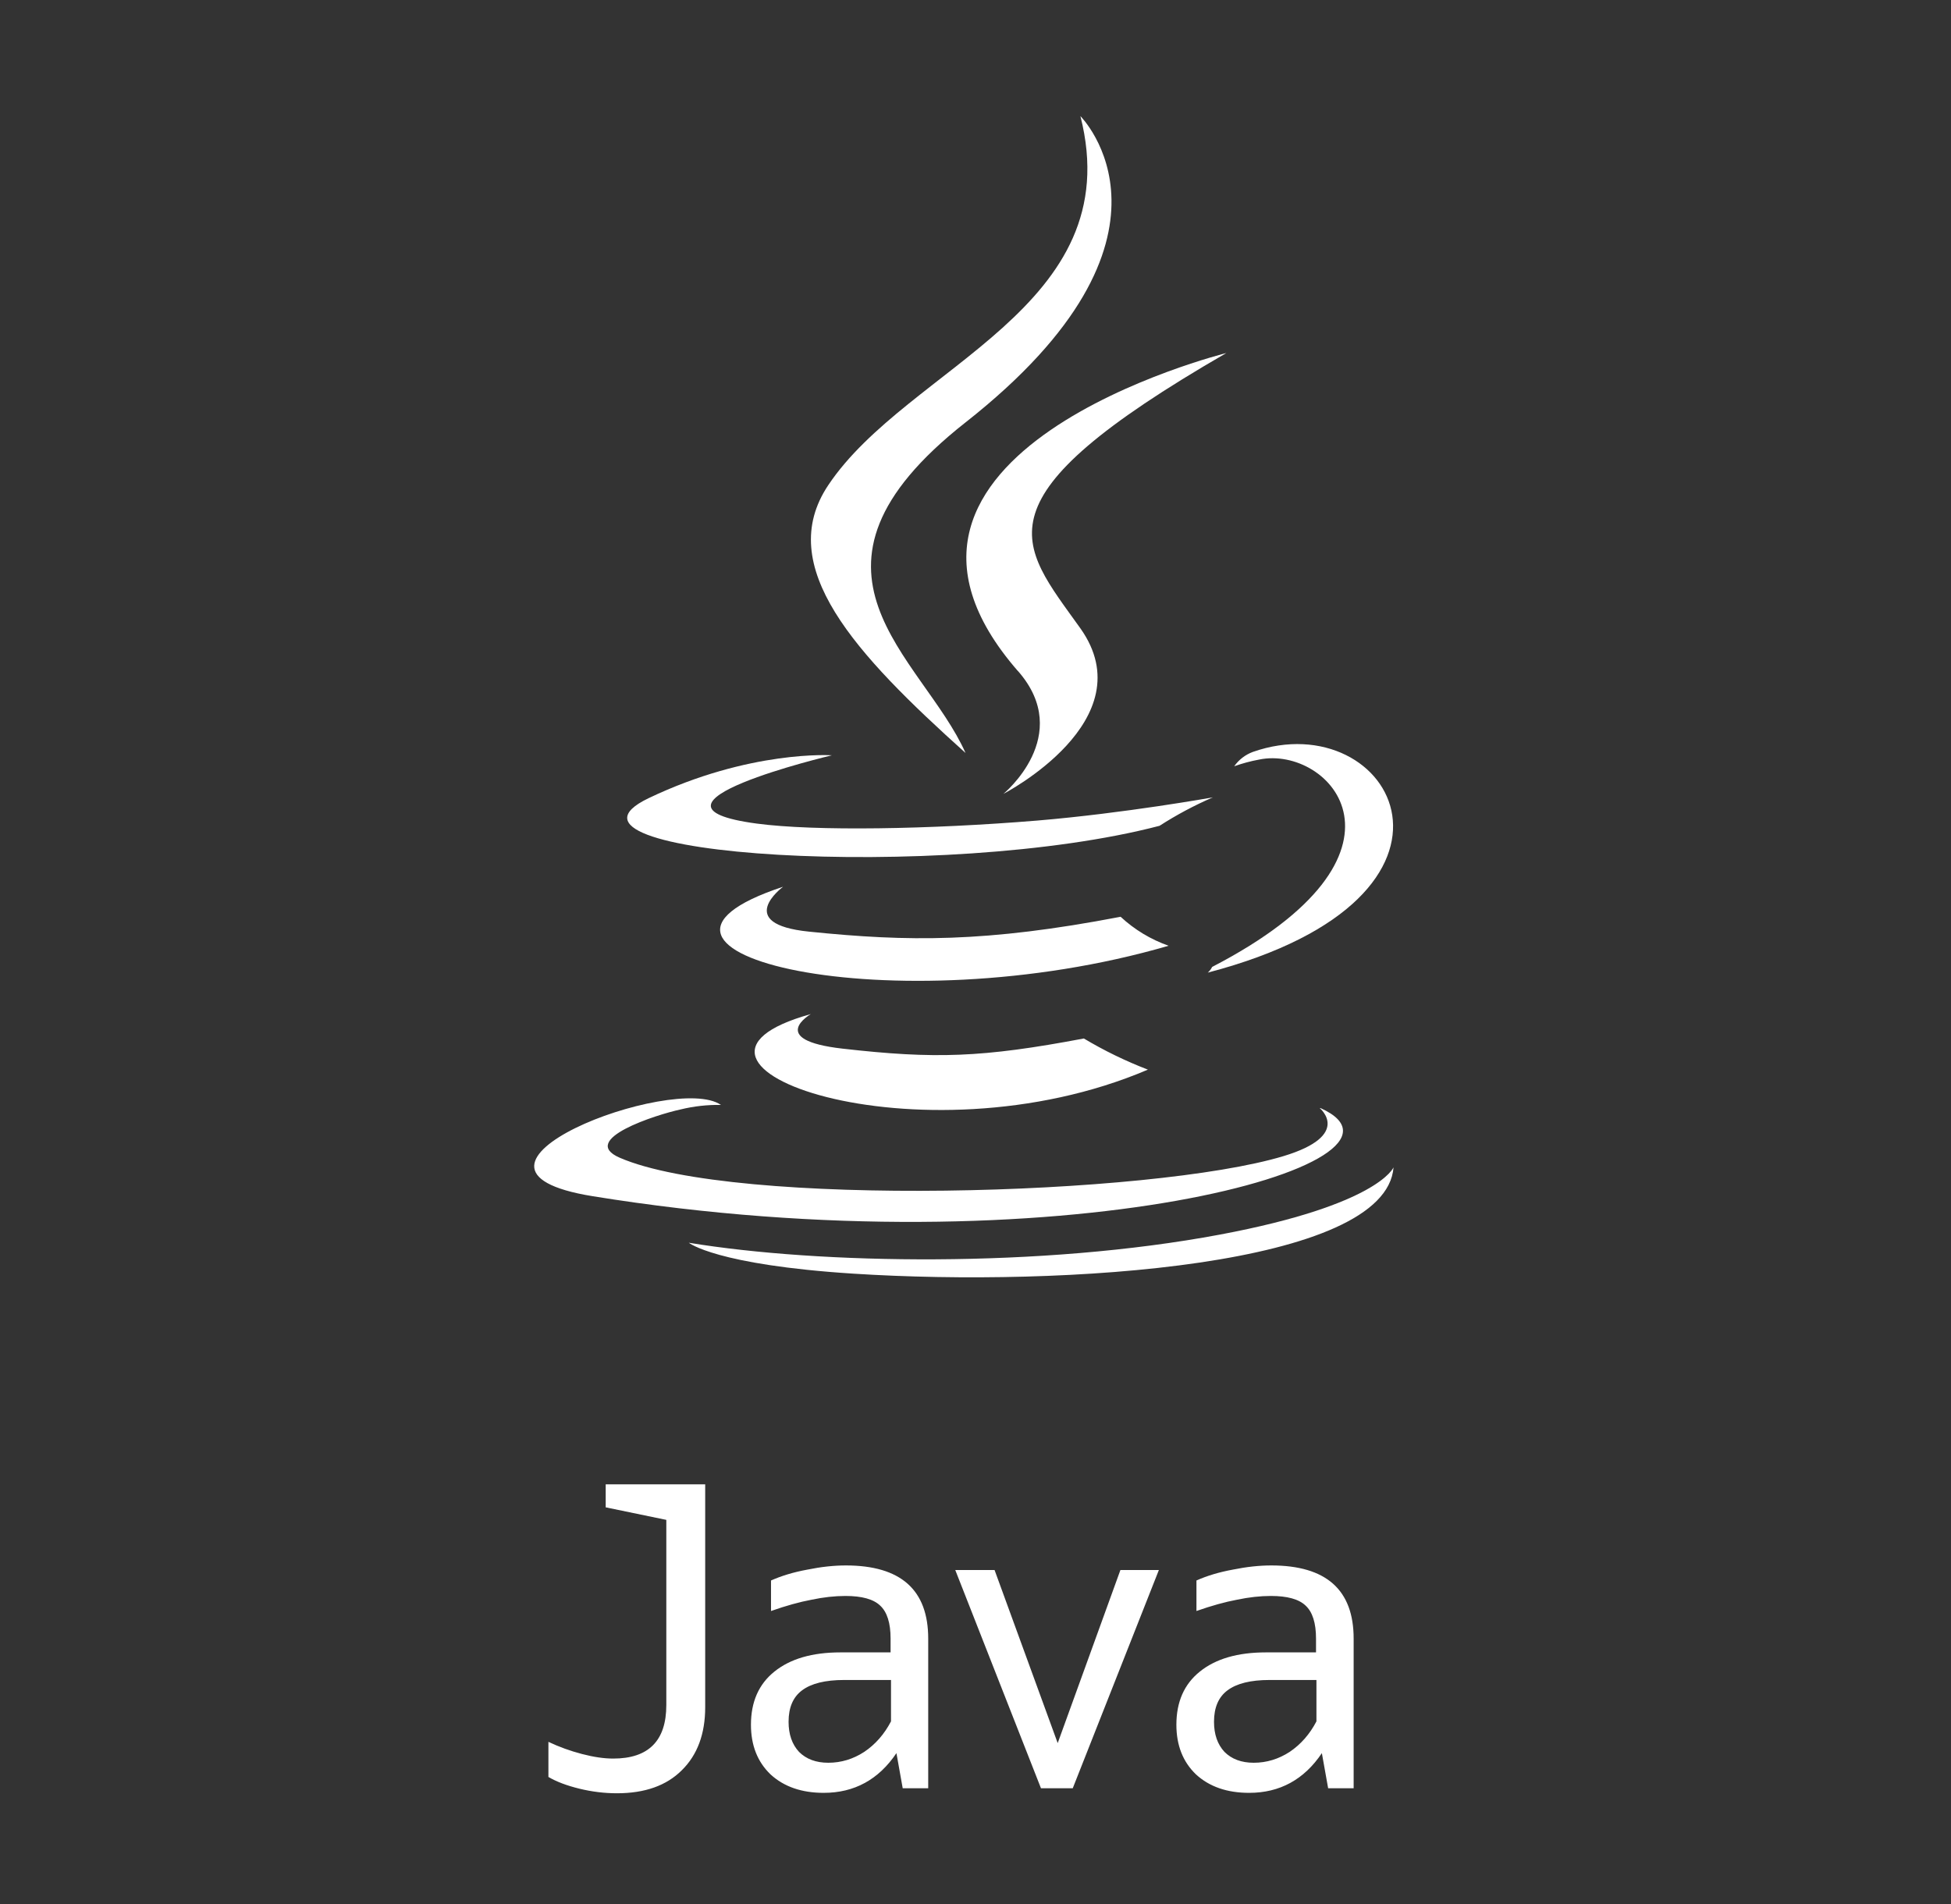 <svg width="84" height="82" viewBox="0 0 84 82" fill="none" xmlns="http://www.w3.org/2000/svg">
<rect x="0" y="0" width="84" height="82" fill="#333333" stroke="none"/>
<path d="M23.612 76.514V75.002C24.068 75.218 24.548 75.392 25.052 75.524C25.556 75.656 26.006 75.722 26.402 75.722C27.926 75.722 28.688 74.954 28.688 73.418V65.444L26.078 64.904V63.914H30.362V73.508C30.362 74.66 30.026 75.566 29.354 76.226C28.694 76.886 27.764 77.216 26.564 77.216C26.024 77.216 25.484 77.15 24.944 77.018C24.404 76.886 23.96 76.718 23.612 76.514ZM38.866 77L38.596 75.488C37.828 76.628 36.784 77.198 35.464 77.198C34.516 77.198 33.754 76.934 33.178 76.406C32.614 75.866 32.332 75.152 32.332 74.264C32.332 73.28 32.668 72.518 33.34 71.978C34.024 71.426 34.972 71.15 36.184 71.15H38.344V70.556C38.344 69.884 38.194 69.41 37.894 69.134C37.606 68.858 37.108 68.72 36.4 68.72C35.944 68.72 35.458 68.774 34.942 68.882C34.426 68.978 33.844 69.14 33.196 69.368V68.054C33.652 67.85 34.174 67.694 34.762 67.586C35.35 67.466 35.902 67.406 36.418 67.406C38.782 67.406 39.964 68.456 39.964 70.556V77H38.866ZM35.662 75.902C36.214 75.902 36.73 75.746 37.21 75.434C37.69 75.11 38.074 74.672 38.362 74.12V72.338H36.346C35.53 72.338 34.924 72.488 34.528 72.788C34.144 73.076 33.952 73.526 33.952 74.138C33.952 74.678 34.102 75.11 34.402 75.434C34.714 75.746 35.134 75.902 35.662 75.902ZM44.819 77L41.129 67.604H42.821L45.539 75.056L48.239 67.604H49.895L46.187 77H44.819ZM57.183 77L56.913 75.488C56.145 76.628 55.101 77.198 53.781 77.198C52.833 77.198 52.071 76.934 51.495 76.406C50.931 75.866 50.649 75.152 50.649 74.264C50.649 73.28 50.985 72.518 51.657 71.978C52.341 71.426 53.289 71.15 54.501 71.15H56.661V70.556C56.661 69.884 56.511 69.41 56.211 69.134C55.923 68.858 55.425 68.72 54.717 68.72C54.261 68.72 53.775 68.774 53.259 68.882C52.743 68.978 52.161 69.14 51.513 69.368V68.054C51.969 67.85 52.491 67.694 53.079 67.586C53.667 67.466 54.219 67.406 54.735 67.406C57.099 67.406 58.281 68.456 58.281 70.556V77H57.183ZM53.979 75.902C54.531 75.902 55.047 75.746 55.527 75.434C56.007 75.11 56.391 74.672 56.679 74.12V72.338H54.663C53.847 72.338 53.241 72.488 52.845 72.788C52.461 73.076 52.269 73.526 52.269 74.138C52.269 74.678 52.419 75.11 52.719 75.434C53.031 75.746 53.451 75.902 53.979 75.902Z" fill="white"/>
<path d="M36.753 54.843C45.792 55.419 59.671 54.523 59.999 50.263C59.999 50.263 59.368 51.876 52.529 53.159C44.816 54.605 35.301 54.438 29.656 53.511C29.656 53.511 30.812 54.463 36.753 54.843" fill="white"/>
<path d="M34.907 43.667C34.907 43.667 32.989 44.779 36.273 45.153C40.248 45.605 42.289 45.543 46.665 44.716C47.544 45.241 48.467 45.69 49.423 46.057C39.599 50.252 27.189 45.808 34.904 43.667" fill="white"/>
<path d="M33.705 38.191C33.705 38.191 31.556 39.787 34.84 40.116C39.086 40.551 42.443 40.588 48.248 39.475C48.843 40.028 49.546 40.453 50.314 40.723C38.435 44.184 25.205 40.995 33.705 38.186" fill="white"/>
<path d="M43.839 28.905C46.26 31.682 43.202 34.182 43.202 34.182C43.202 34.182 49.336 31.02 46.513 27.052C43.876 23.359 41.856 21.526 52.8 15.201C52.8 15.201 35.62 19.476 43.826 28.895" fill="white"/>
<path d="M56.822 47.715C56.822 47.715 58.241 48.881 55.258 49.782C49.588 51.493 31.656 52.01 26.682 49.85C24.893 49.073 28.252 47.997 29.307 47.77C29.874 47.632 30.456 47.567 31.039 47.577C29.034 46.179 18.167 50.324 25.524 51.508C45.555 54.754 62.041 50.049 56.858 47.715" fill="white"/>
<path d="M35.817 32.522C35.817 32.522 26.695 34.679 32.586 35.463C35.075 35.795 40.033 35.713 44.653 35.333C48.428 35.016 52.218 34.334 52.218 34.334C51.421 34.679 50.654 35.088 49.924 35.558C40.65 37.985 22.767 36.854 27.918 34.372C32.285 32.282 35.817 32.522 35.817 32.522Z" fill="white"/>
<path d="M52.191 41.633C61.605 36.759 57.254 32.074 54.213 32.706C53.848 32.773 53.488 32.87 53.138 32.995C53.337 32.712 53.618 32.496 53.943 32.376C59.959 30.271 64.576 38.587 52 41.88C52.08 41.81 52.144 41.726 52.191 41.631" fill="white"/>
<path d="M46.517 5C46.517 5 51.733 10.197 41.571 18.188C33.422 24.598 39.714 28.254 41.571 32.422C36.823 28.154 33.314 24.391 35.663 20.887C39.099 15.748 48.622 13.253 46.517 5" fill="white"/>
</svg>
